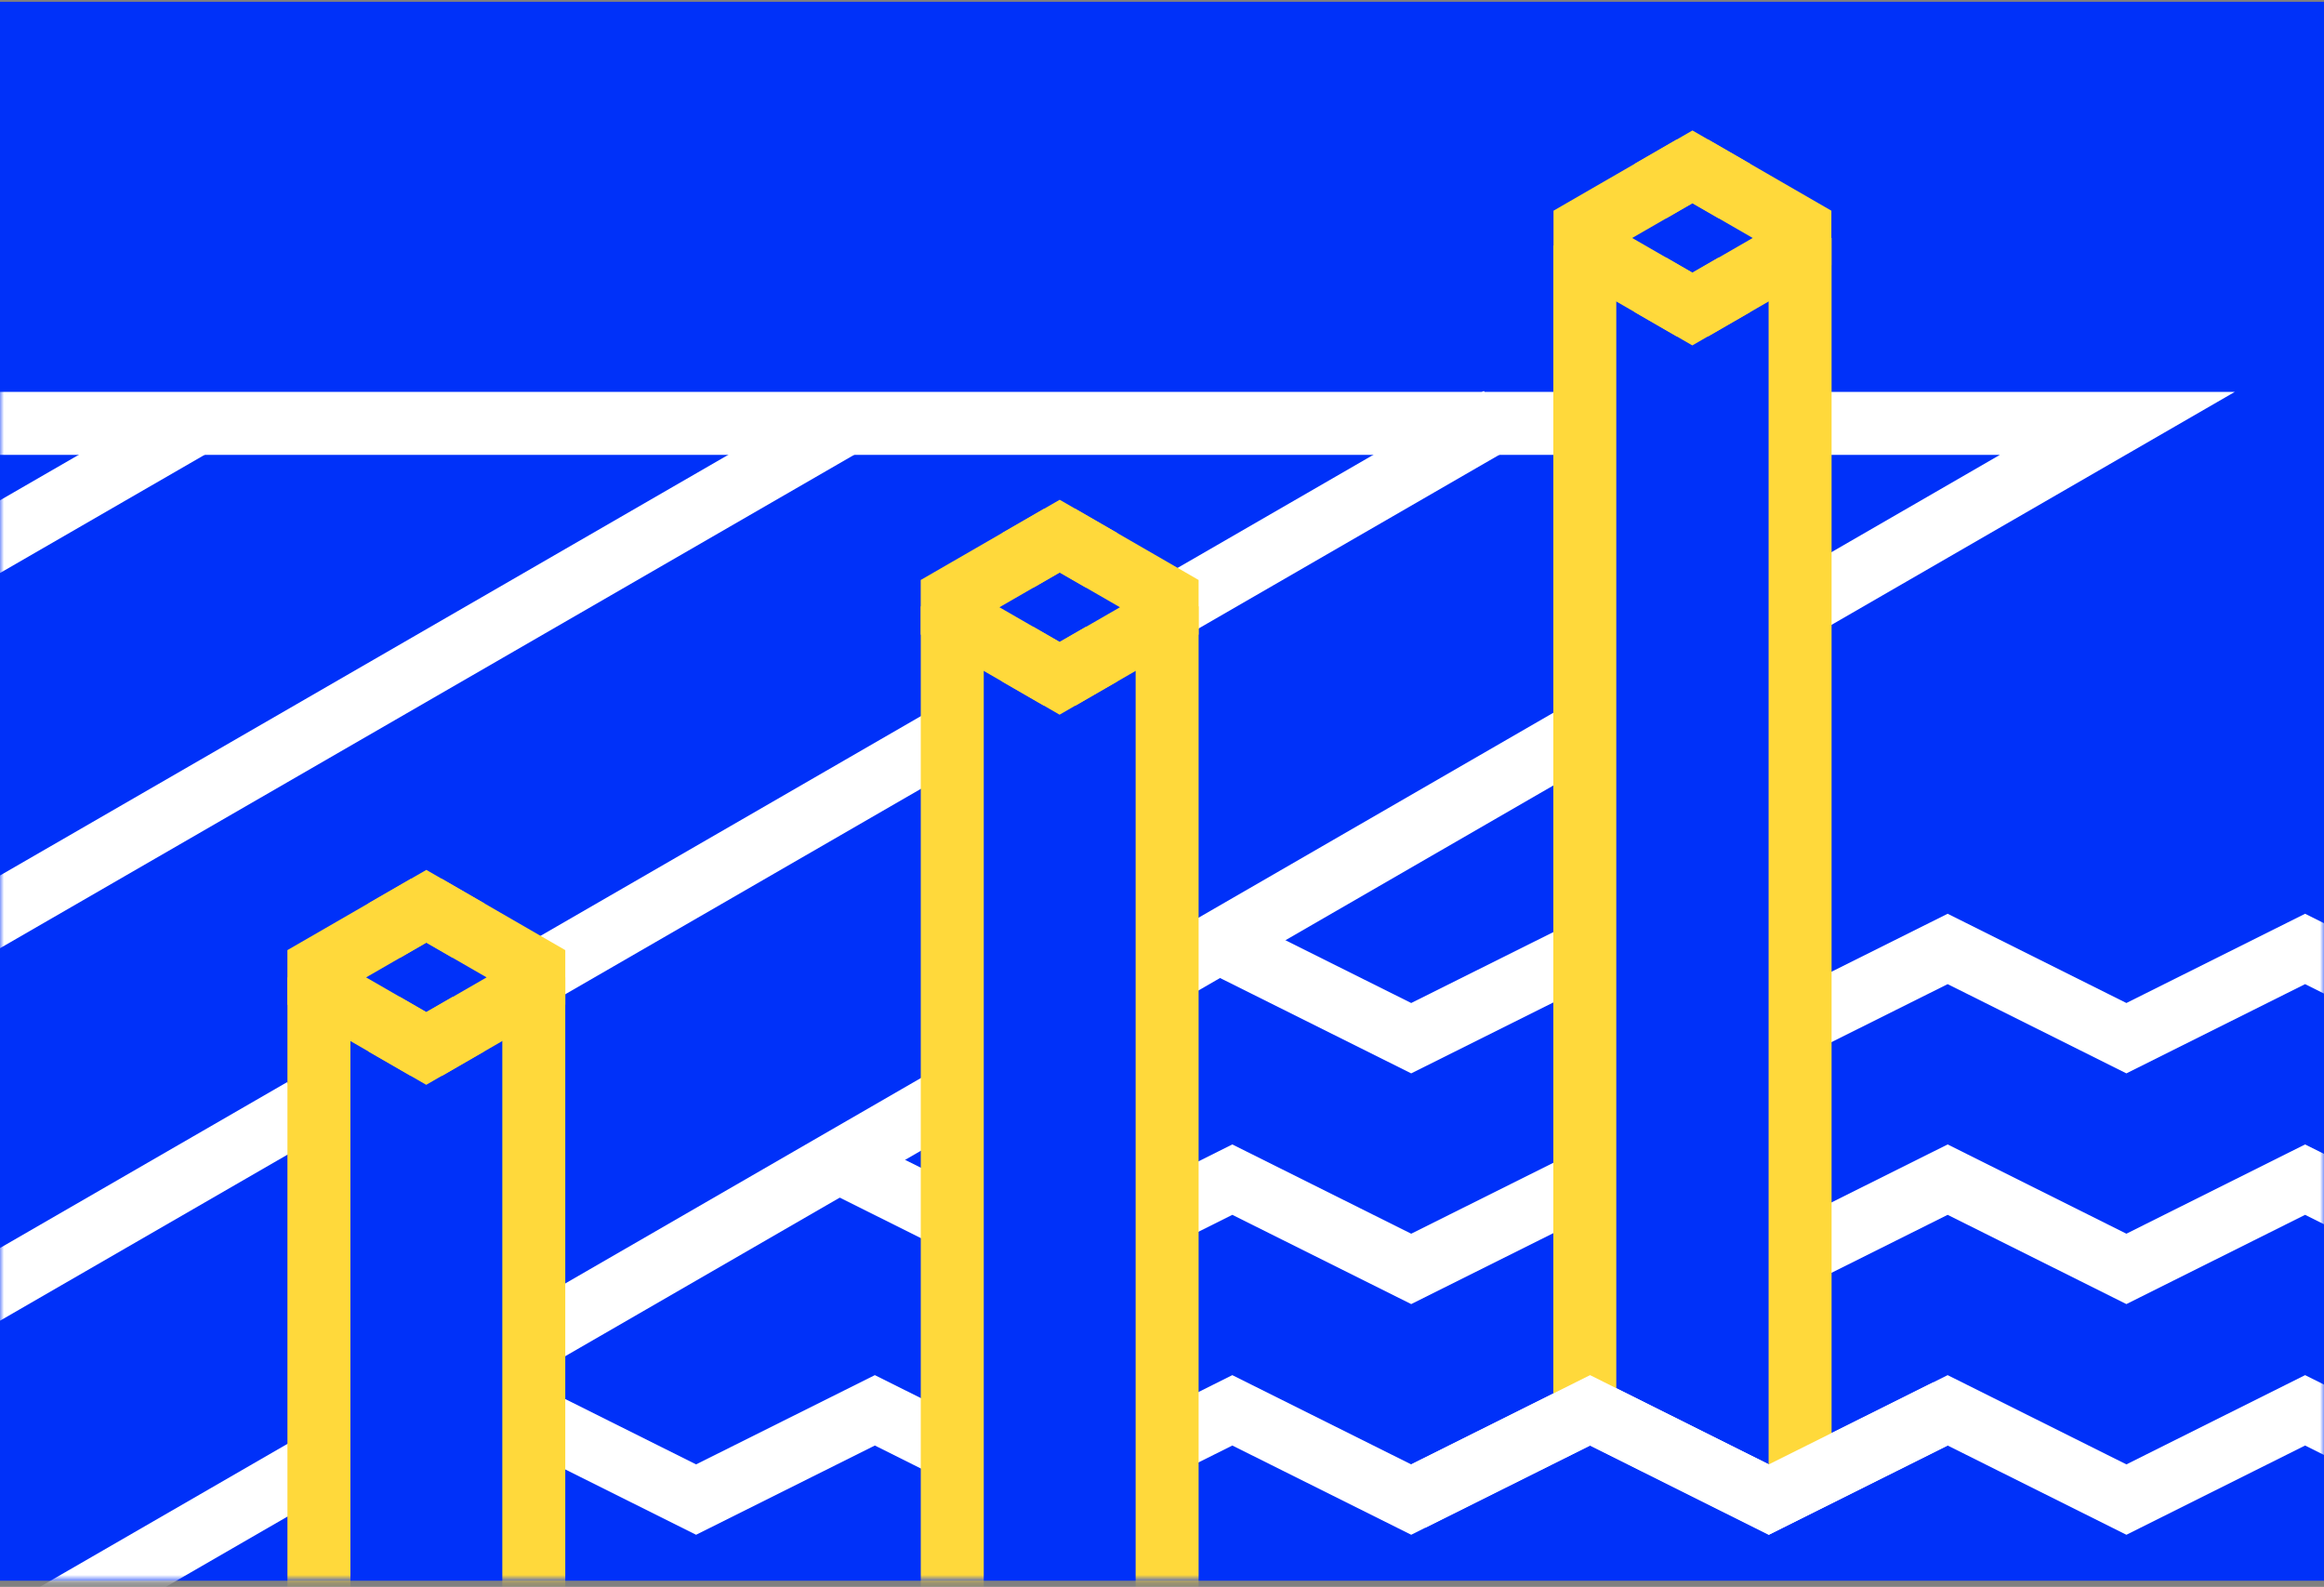 <svg width="290" height="198" viewBox="0 0 290 198" fill="none" xmlns="http://www.w3.org/2000/svg">
<rect x="0" y="0" width="290" height="198" fill="#808080" stroke="none"/>
<path d="M290 0.226H0V197.226H290V0.226Z" fill="#0031F9"/>
<mask id="mask0_2643_657" style="mask-type:alpha" maskUnits="userSpaceOnUse" x="0" y="0" width="290" height="198">
<path d="M290 0.226H0V197.226H290V0.226Z" fill="#004EF9"/>
</mask>
<g mask="url(#mask0_2643_657)">
<path d="M104.114 49.103L-50.751 138.55L-46.821 145.354L108.044 55.907L104.114 49.103Z" fill="white"/>
<path d="M198.377 48.896H-49.299V56.754H198.377V48.896Z" fill="white"/>
<path d="M226.459 79.169L222.529 72.365L249.558 56.754H224.738V48.896H278.872L226.459 79.169Z" fill="white"/>
<path d="M196.466 87.411L143.77 117.848L147.7 124.652L200.396 94.216L196.466 87.411Z" fill="white"/>
<path d="M117.565 132.975L63.98 163.925L67.91 170.73L121.495 139.779L117.565 132.975Z" fill="white"/>
<path d="M37.95 178.95L-51.246 230.468L-47.316 237.272L41.88 185.754L37.95 178.95Z" fill="white"/>
<path d="M185.165 48.783L143.217 73.011L147.147 79.816L189.095 55.587L185.165 48.783Z" fill="white"/>
<path d="M117.286 87.979L63.982 118.767L67.912 125.571L121.216 94.784L117.286 87.979Z" fill="white"/>
<path d="M35.829 135.02L-51.243 185.311L-47.313 192.115L39.759 141.824L35.829 135.02Z" fill="white"/>
<path d="M23.069 49.098L-51.237 92.016L-47.307 98.82L26.999 55.902L23.069 49.098Z" fill="white"/>
<path d="M176.097 133.927L152.02 121.916L155.53 114.886L176.097 125.147L196.115 115.159L199.623 122.189L176.097 133.927Z" fill="white"/>
<path d="M399.171 133.927L376.867 122.792L354.56 133.927L332.256 122.792L309.949 133.927L287.642 122.792L265.342 133.927L243.037 122.792L226.491 131.049L222.981 124.018L243.037 114.011L265.342 125.146L287.642 114.011L309.949 125.146L332.256 114.011L354.56 125.146L376.867 114.011L399.171 125.146L421.473 114.011L445.531 126.022L442.02 133.052L421.473 122.792L399.171 133.927Z" fill="white"/>
<path d="M106.45 141.475L102.94 148.505L117.026 155.538L120.536 148.508L106.45 141.475Z" fill="white"/>
<path d="M176.097 162.712L153.776 151.576L147.459 154.731L143.948 147.702L153.774 142.793L176.097 153.932L196.664 143.669L200.172 150.699L176.097 162.712Z" fill="white"/>
<path d="M399.171 162.712L376.867 151.576L354.56 162.712L332.256 151.576L309.949 162.712L287.642 151.576L265.342 162.712L243.037 151.576L226.491 159.834L222.981 152.803L243.037 142.793L265.342 153.93L287.642 142.793L309.949 153.93L332.256 142.793L354.56 153.93L376.867 142.793L399.171 153.93L421.473 142.793L445.531 154.806L442.02 161.837L421.473 151.576L399.171 162.712Z" fill="white"/>
<path d="M86.861 191.495L64.856 180.508L68.368 173.479L86.861 182.713L109.169 171.577L120.544 177.256L117.033 184.288L109.169 180.359L86.861 191.495Z" fill="white"/>
<path d="M399.172 191.495L376.868 180.359L354.56 191.495L332.256 180.359L309.949 191.495L287.643 180.359L265.343 191.495L243.037 180.359L220.723 191.495L198.416 180.359L176.097 191.494L153.776 180.359L147.459 183.514L143.948 176.484L153.774 171.577L176.097 182.713L198.419 171.577L220.723 182.713L243.037 171.577L265.343 182.713L287.643 171.577L309.949 182.713L332.256 171.577L354.56 182.713L376.868 171.577L399.172 182.713L421.473 171.577L445.531 183.588L442.02 190.62L421.473 180.359L399.172 191.495Z" fill="white"/>
<path d="M70.538 121.95H62.681V233.9H70.538V121.95Z" fill="#FFD93B"/>
<path d="M43.725 121.95H35.868V233.9H43.725V121.95Z" fill="#FFD93B"/>
<path d="M122.757 75.655H114.899V209.3H122.757V75.655Z" fill="#FFD93B"/>
<path d="M149.569 75.655H141.711V208.309H149.569V75.655Z" fill="#FFD93B"/>
<path d="M228.554 29.692H220.696V186.539H228.554V29.692Z" fill="#FFD93B"/>
<path d="M201.688 30.634H193.83V175.996H201.688V30.634Z" fill="#FFD93B"/>
<path d="M220.722 191.495L198.416 180.359L177.85 190.62L174.342 183.588L198.418 171.577L220.722 182.713L241.283 172.452L244.791 179.484L220.722 191.495Z" fill="white"/>
<path d="M55.166 134.229H51.237L35.863 125.352V118.548L51.237 109.67H55.166L70.539 118.548V125.352L55.166 134.229ZM45.684 121.95L53.201 126.286L60.72 121.95L53.201 117.614L45.684 121.95Z" fill="#FFD93B"/>
<path d="M56.493 119.51L53.201 117.61L49.91 119.51L45.981 112.706L53.201 108.537L60.422 112.706L56.493 119.51Z" fill="#FFD93B"/>
<path d="M53.187 135.355L45.966 131.186L49.895 124.382L53.187 126.282L56.48 124.382L60.409 131.186L53.187 135.355Z" fill="#FFD93B"/>
<path d="M134.198 88.046H130.265L114.891 79.17V72.366L130.265 63.489H134.194L149.568 72.366V79.17L134.198 88.046ZM124.716 75.768L132.233 80.104L139.752 75.768L132.233 71.432L124.716 75.768Z" fill="#FFD93B"/>
<path d="M135.525 73.328L132.234 71.428L128.942 73.328L125.013 66.524L132.234 62.355L139.454 66.524L135.525 73.328Z" fill="#FFD93B"/>
<path d="M132.219 89.173L124.999 85.004L128.927 78.2L132.219 80.1L135.512 78.2L139.439 85.004L132.219 89.173Z" fill="#FFD93B"/>
<path d="M213.155 41.97H209.226L193.853 33.094V26.29L209.226 17.411H213.155L228.529 26.29V33.094L213.155 41.97ZM203.673 29.692L211.191 34.028L218.71 29.692L211.191 25.356L203.673 29.692Z" fill="#FFD93B"/>
<path d="M214.484 27.251L211.191 25.351L207.899 27.251L203.97 20.447L211.191 16.277L218.411 20.447L214.484 27.251Z" fill="#FFD93B"/>
<path d="M211.177 43.098L203.956 38.927L207.885 32.123L211.177 34.023L214.469 32.123L218.398 38.927L211.177 43.098Z" fill="#FFD93B"/>
</g>
</svg>
